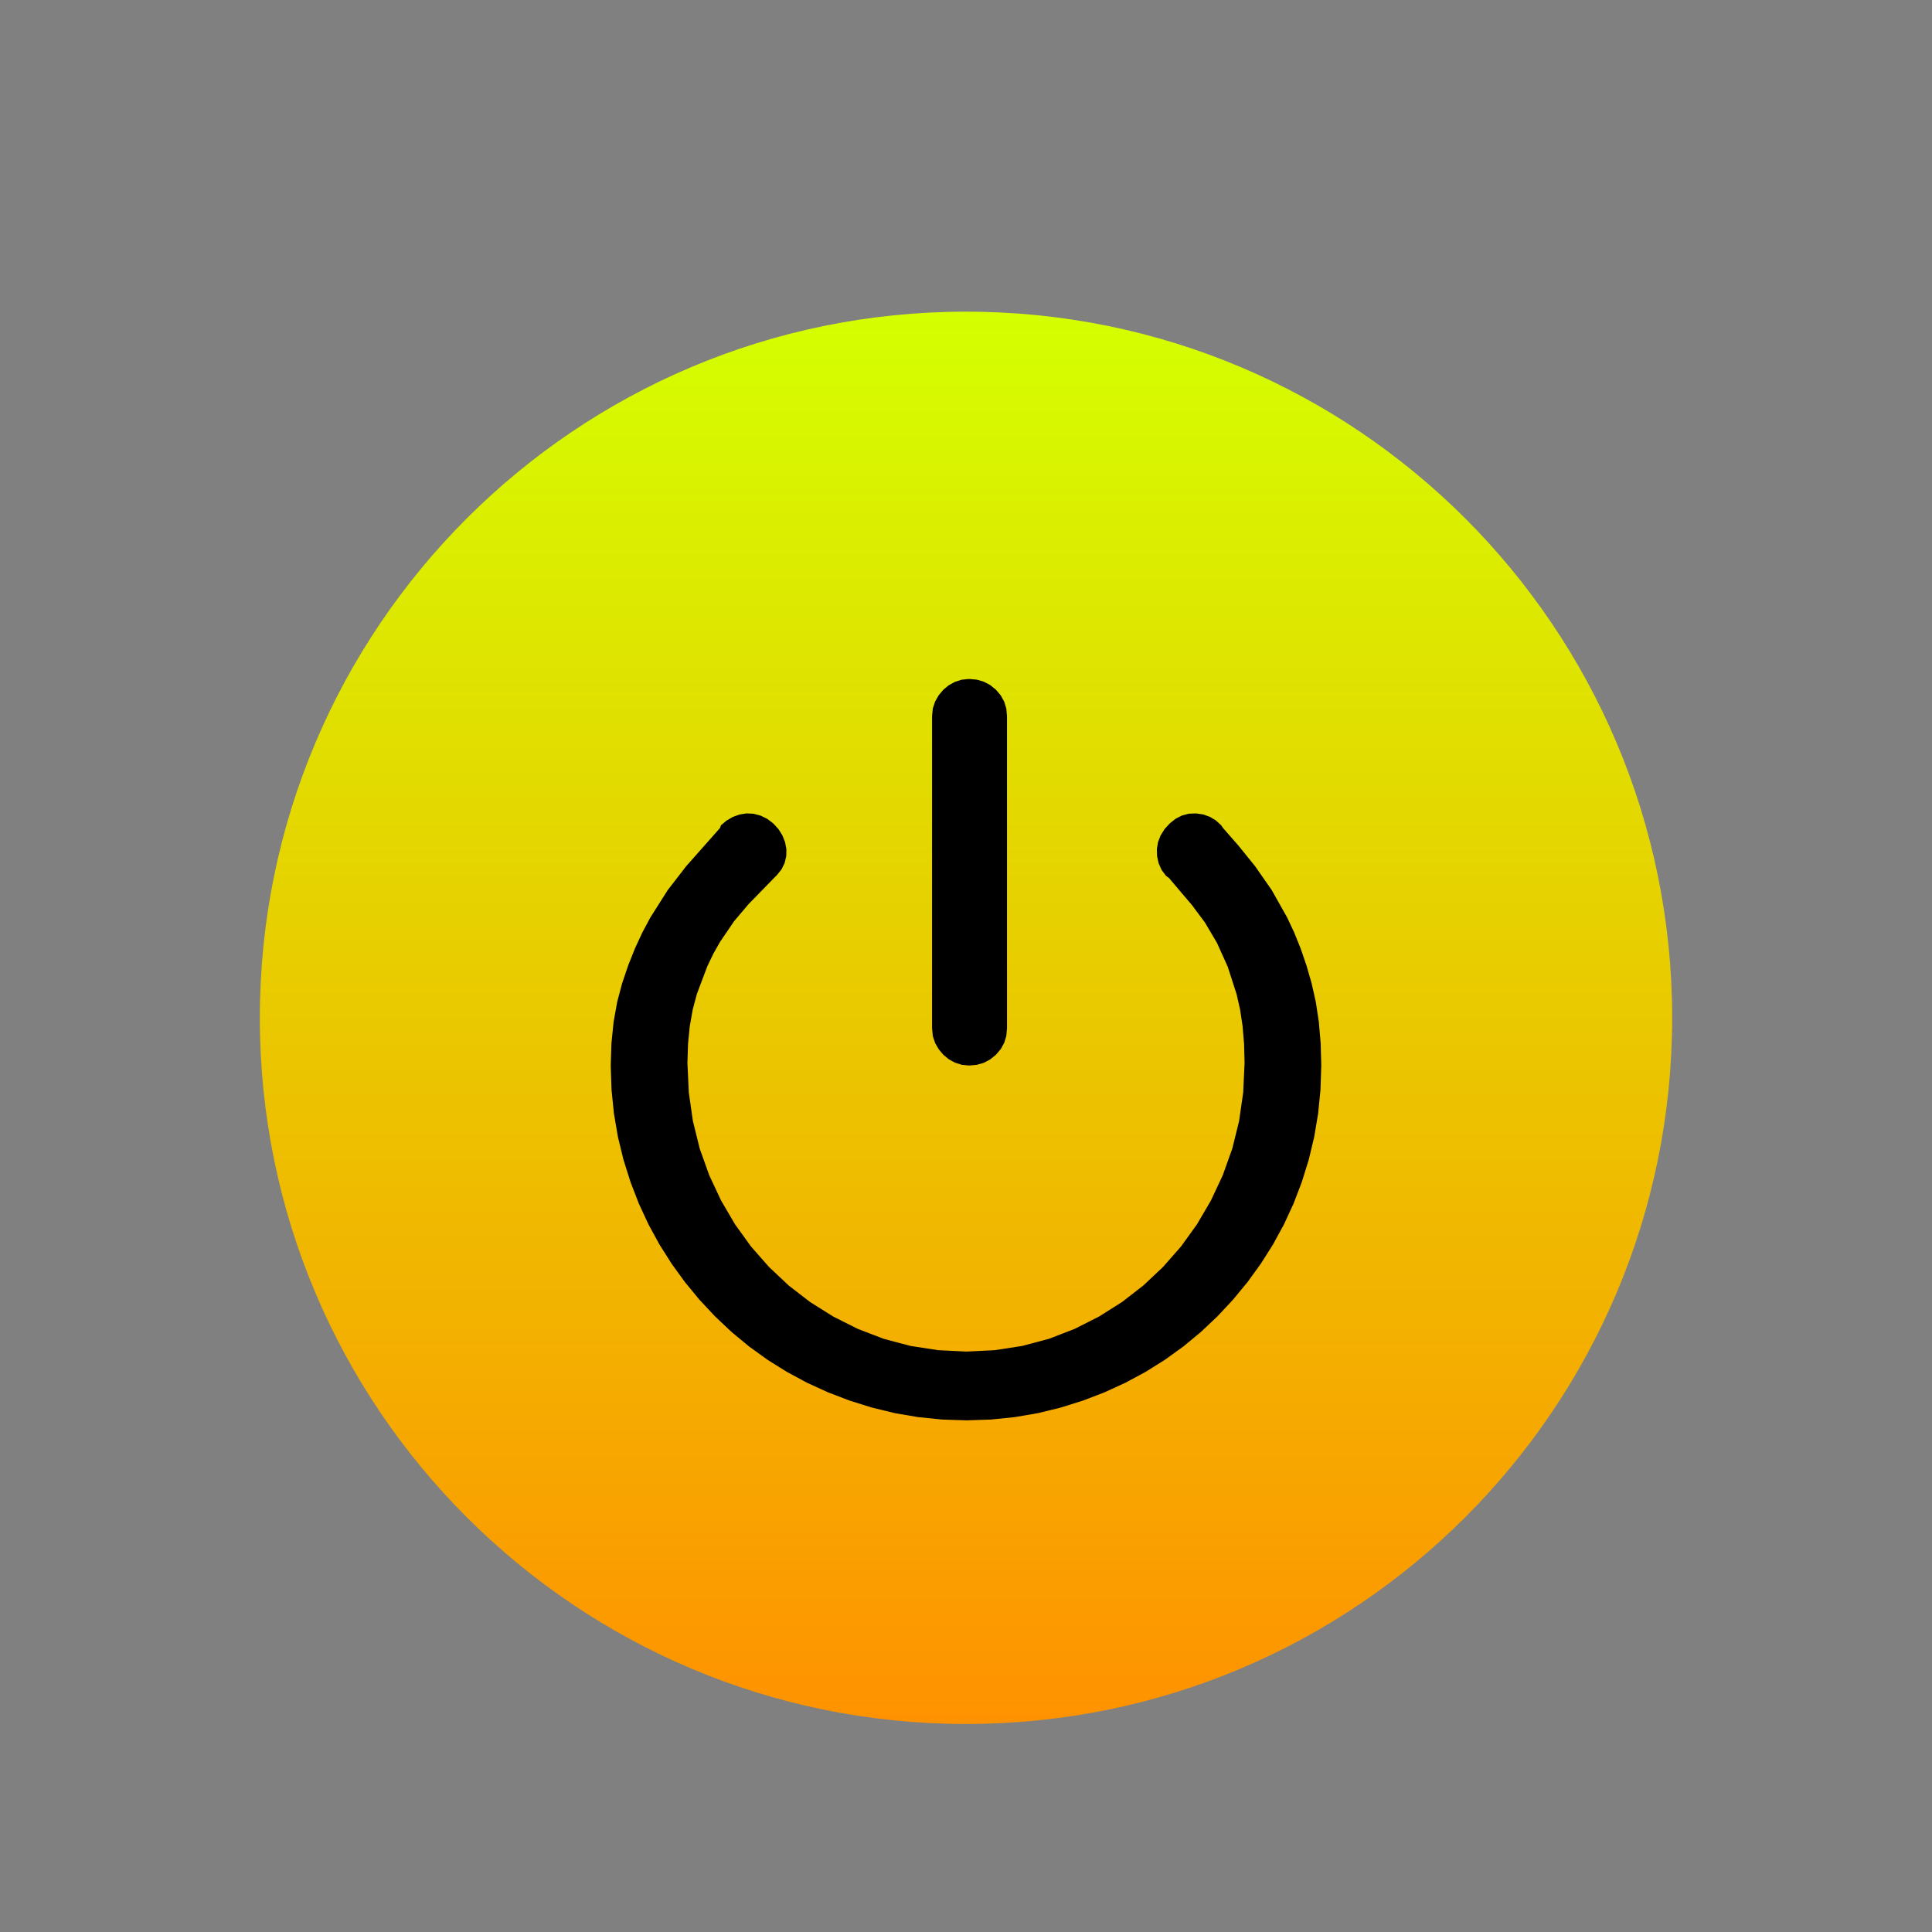<?xml version="1.0" encoding="UTF-8" standalone="yes"?>
<!DOCTYPE svg PUBLIC "-//W3C//DTD SVG 1.1//EN" "http://www.w3.org/Graphics/SVG/1.1/DTD/svg11.dtd">

<svg width="24" height="24" viewBox="0 0 24 24" xmlns="http://www.w3.org/2000/svg" xmlns:xlink="http://www.w3.org/1999/xlink" version="1.1" baseProfile="full">
    <rect x="0" y="0" width="24" height="24" fill="#808080" stroke="none"/>
    <defs>
        <linearGradient id="105553127202224140488557309520" x1="100%" x2="100%" y1="0%" y2="100%">
            <stop offset="0%" style="stop-color:#ff9200;stop-opacity:1"></stop>
            <stop offset="100%" style="stop-color:#d4ff00;stop-opacity:1"></stop>
        </linearGradient>
    </defs>
    <g transform="scale(0.048,-0.048) translate(0,-500)">
        <path d="M 366.51 183.755 C 366.51 284.688 284.688 366.51 183.755 366.51 C 82.822 366.51 1 284.688 1 183.755 C 1 82.822 82.822 1 183.755 1 C 284.688 1 366.51 82.822 366.51 183.755 Z" transform="scale(1,1) translate(66.245,52.832)" fill="url(#105553127202224140488557309520)" opacity="1"></path>
        <path d="M 184.885 92.828 L 184.682 86.554 L 184.072 80.394 L 183.056 74.349 L 181.634 68.417 L 179.837 62.642 L 177.698 57.067 L 175.217 51.691 L 172.394 46.515 L 169.25 41.546 L 165.806 36.79 L 162.063 32.249 L 158.021 27.921 L 153.714 23.857 L 149.18 20.107 L 144.418 16.671 L 139.427 13.548 L 134.226 10.746 L 128.832 8.272 L 123.246 6.126 L 117.468 4.308 L 111.536 2.861 L 105.49 1.827 L 99.33 1.207 L 93.056 1 L 86.779 1.207 L 80.608 1.827 L 74.545 2.861 L 68.588 4.308 L 62.784 6.126 L 57.181 8.272 L 51.776 10.746 L 46.572 13.548 L 41.581 16.671 L 36.819 20.107 L 32.284 23.857 L 27.978 27.921 L 23.936 32.249 L 20.193 36.79 L 16.749 41.546 L 13.605 46.515 L 10.778 51.691 L 8.286 57.067 L 6.13 62.642 L 4.308 68.417 L 2.861 74.349 L 1.827 80.394 L 1.207 86.554 L 1 92.828 L 1.185 98.61 L 1.741 104.093 L 2.668 109.276 L 3.966 114.16 L 5.534 118.773 L 7.274 123.143 L 9.185 127.271 L 11.267 131.157 L 15.744 138.229 L 20.506 144.389 L 29.29 154.313 L 29.518 154.998 L 30.973 156.224 L 32.598 157.165 L 34.338 157.793 L 36.134 158.078 L 37.959 157.992 L 39.785 157.507 L 41.524 156.652 L 43.093 155.454 L 44.419 154 L 45.431 152.374 L 46.116 150.635 L 46.458 148.838 L 46.429 147.027 L 46.002 145.245 L 45.189 143.576 L 44.005 142.108 L 43.321 141.423 L 36.705 134.636 L 32.912 130.159 L 29.29 124.826 L 27.59 121.824 L 26.025 118.58 L 23.301 111.365 L 22.228 107.362 L 21.462 103.052 L 21.002 98.436 L 20.849 93.513 L 21.202 85.877 L 22.26 78.484 L 24.025 71.333 L 26.495 64.424 L 29.579 57.851 L 33.183 51.705 L 37.307 45.987 L 41.952 40.697 L 47.067 35.888 L 52.604 31.614 L 58.56 27.875 L 64.938 24.67 L 71.636 22.1 L 78.555 20.264 L 85.695 19.162 L 93.056 18.795 L 100.411 19.162 L 107.529 20.264 L 114.413 22.1 L 121.061 24.67 L 127.389 27.875 L 133.31 31.614 L 138.824 35.888 L 143.933 40.697 L 148.578 45.987 L 152.702 51.705 L 156.306 57.851 L 159.39 64.424 L 161.86 71.333 L 163.625 78.484 L 164.683 85.877 L 165.036 93.513 L 164.908 98.429 L 164.523 103.024 L 163.881 107.298 L 162.983 111.251 L 160.687 118.366 L 157.907 124.54 L 154.784 129.831 L 151.462 134.294 L 145.416 141.423 L 144.731 141.879 L 143.562 143.448 L 142.792 145.188 L 142.393 147.013 L 142.336 148.838 L 142.635 150.635 L 143.305 152.374 L 144.318 154 L 145.644 155.454 L 147.184 156.687 L 148.838 157.536 L 150.606 157.999 L 152.488 158.078 L 154.349 157.8 L 156.053 157.194 L 157.6 156.26 L 158.99 154.998 L 159.447 154.313 L 163.468 149.722 L 167.774 144.389 L 172.066 138.229 L 176.044 131.157 L 177.873 127.271 L 179.538 123.143 L 181.038 118.773 L 182.375 114.16 L 183.473 109.276 L 184.257 104.093 L 184.728 98.61 L 184.885 92.828 Z M 93.741 192.87 L 95.716 192.695 L 97.534 192.171 L 99.195 191.298 L 100.699 190.075 L 101.947 188.603 L 102.838 186.981 L 103.373 185.209 L 103.551 183.288 L 103.551 102.41 L 103.373 100.489 L 102.838 98.717 L 101.947 97.095 L 100.699 95.623 L 99.195 94.4 L 97.534 93.527 L 95.716 93.003 L 93.741 92.828 L 91.859 93.014 L 90.091 93.57 L 88.479 94.454 L 87.068 95.623 L 85.884 97.035 L 84.957 98.646 L 84.358 100.443 L 84.159 102.41 L 84.159 183.288 L 84.358 185.255 L 84.957 187.052 L 85.884 188.663 L 87.068 190.075 L 88.479 191.244 L 90.091 192.128 L 91.859 192.684 L 93.741 192.87 Z" transform="scale(1,1) translate(157.058,131.415)" fill="#000000" opacity="1"></path>
    </g>
</svg>